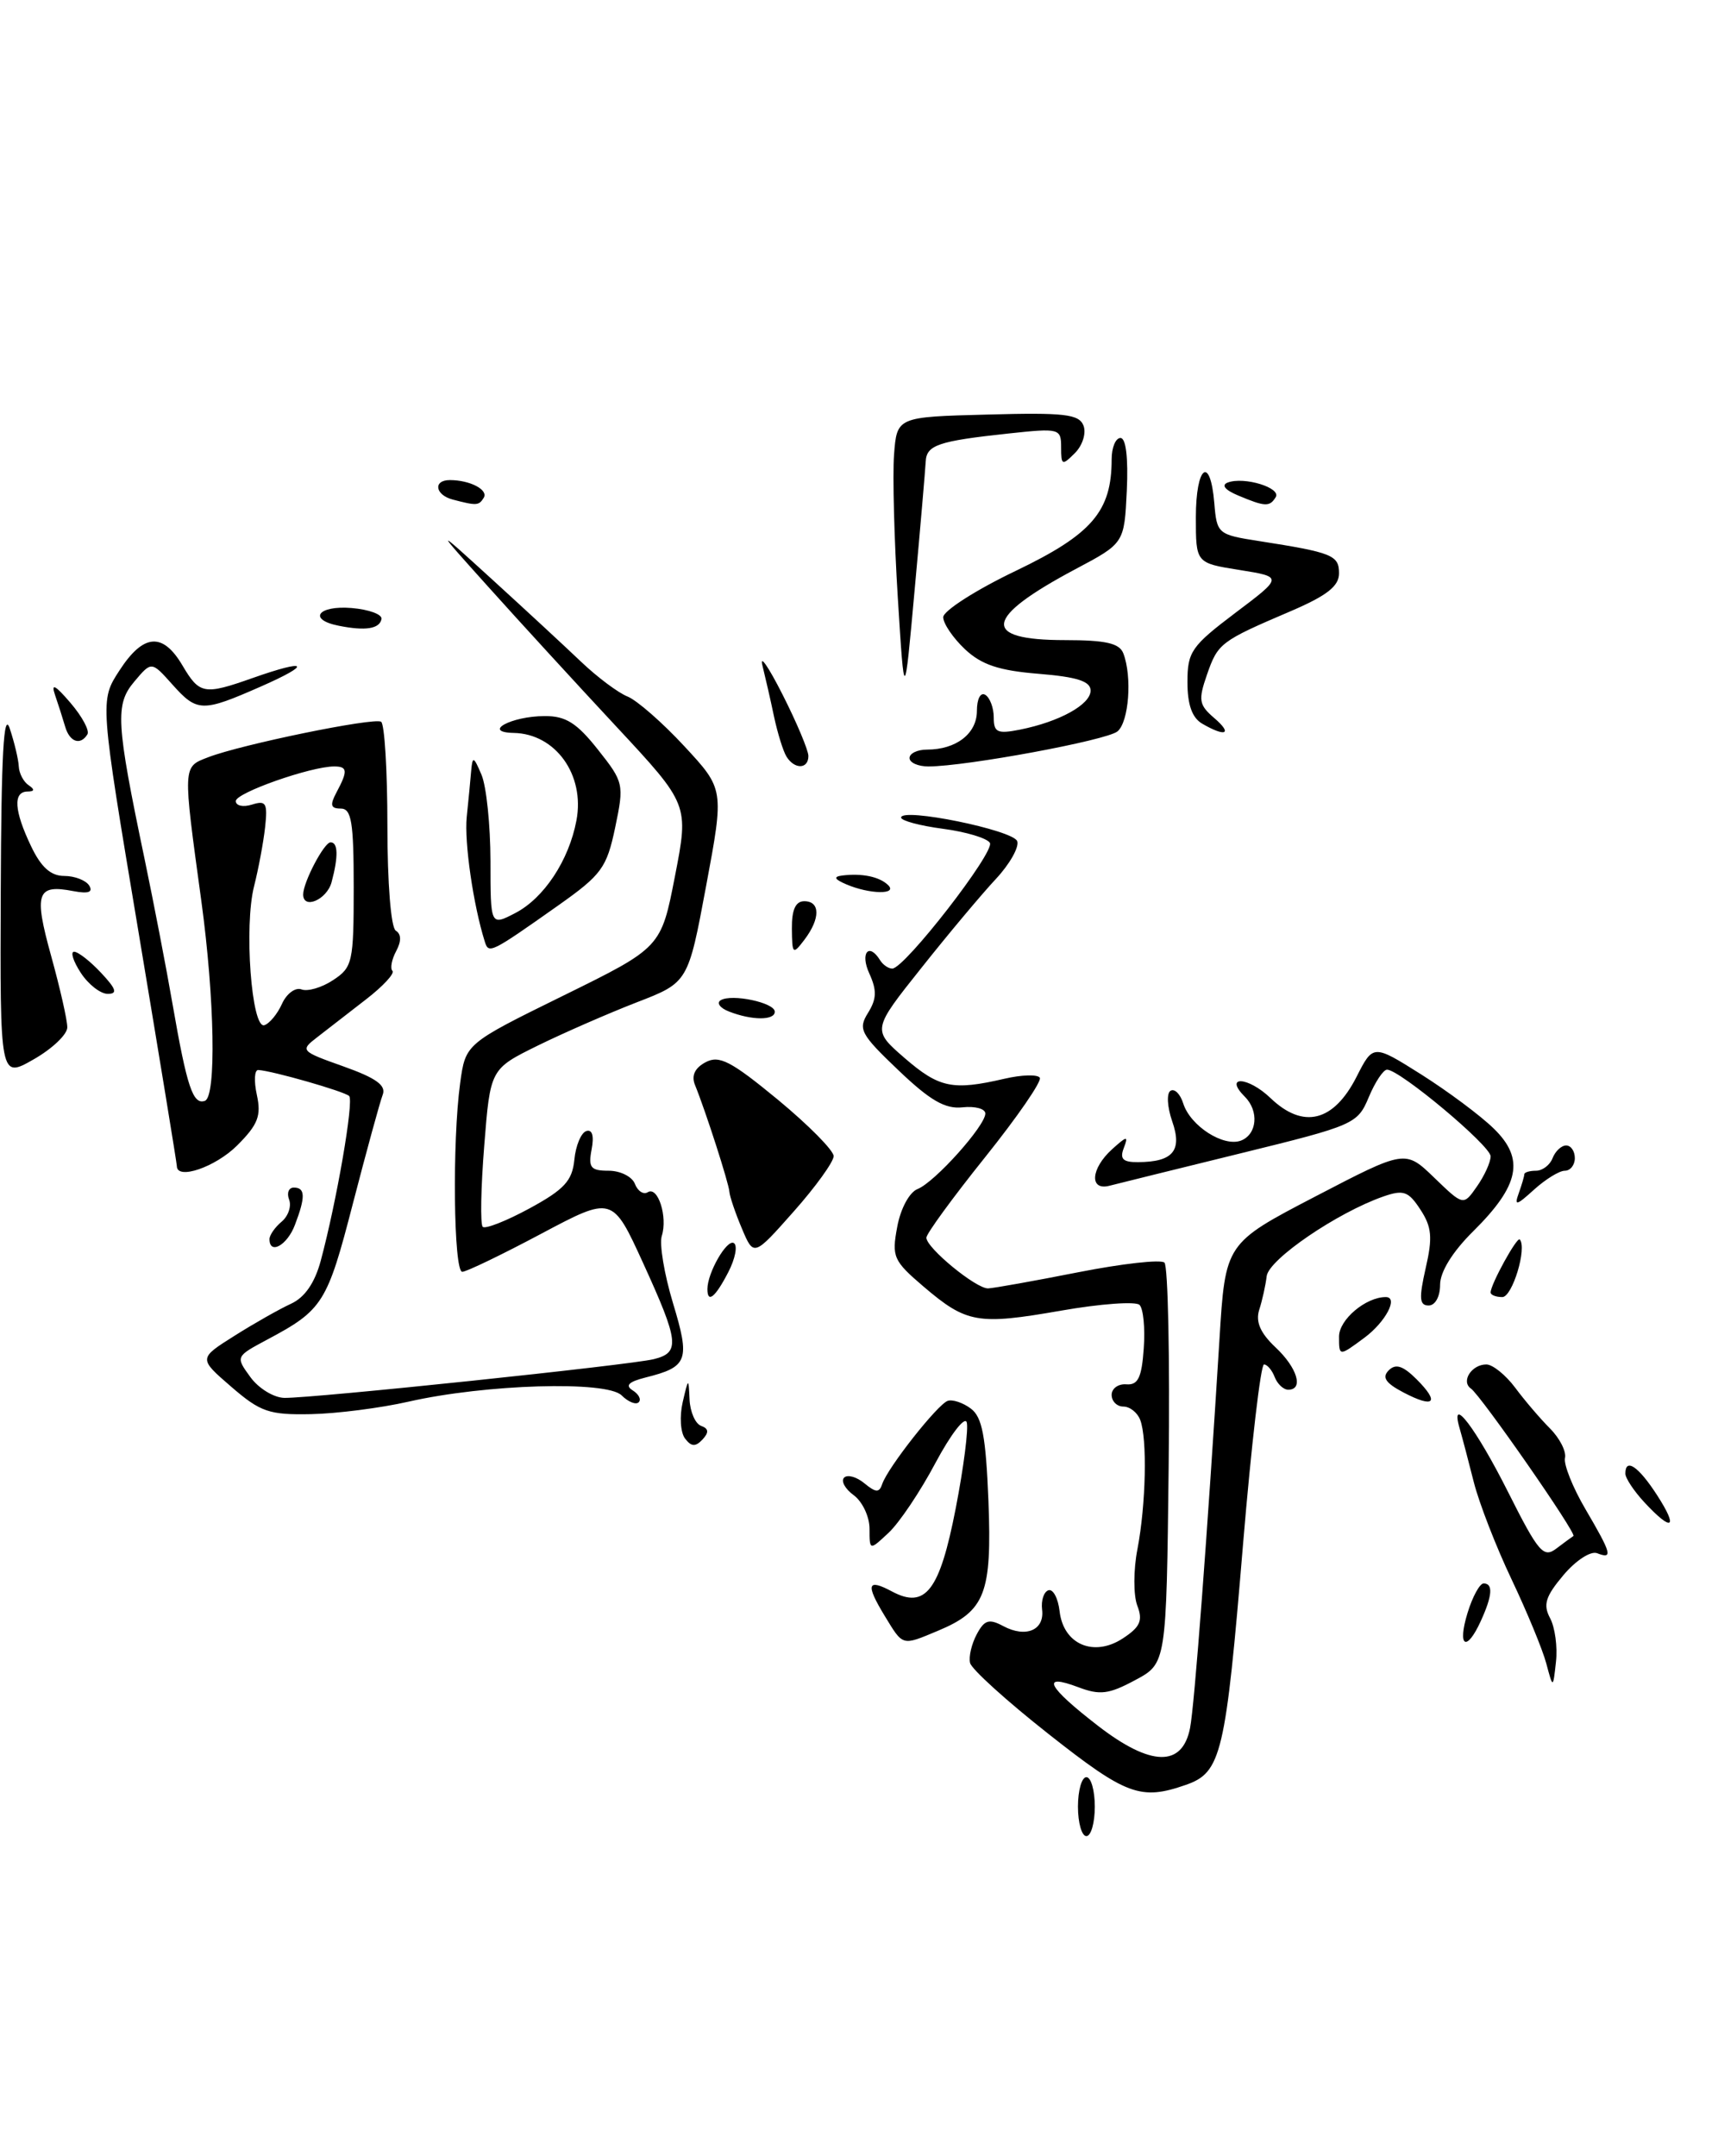 <?xml version="1.0" encoding="UTF-8" standalone="no"?>
<!DOCTYPE svg PUBLIC "-//W3C//DTD SVG 1.1//EN" "http://www.w3.org/Graphics/SVG/1.1/DTD/svg11.dtd" >
<svg xmlns="http://www.w3.org/2000/svg" xmlns:xlink="http://www.w3.org/1999/xlink" version="1.1" viewBox="0 0 204 256">
 <g >
 <path fill="currentColor"
d=" M 128.00 214.50 C 128.00 212.57 128.45 211.00 129.00 211.00 C 129.55 211.00 130.00 212.57 130.00 214.50 C 130.00 216.43 129.55 218.00 129.00 218.00 C 128.45 218.00 128.00 216.43 128.00 214.50 Z  M 124.50 205.87 C 119.55 201.97 115.36 198.18 115.19 197.44 C 115.01 196.71 115.37 195.18 115.98 194.04 C 116.89 192.33 117.44 192.16 119.12 193.06 C 121.81 194.50 124.05 193.55 123.74 191.10 C 123.61 190.01 123.95 188.98 124.50 188.81 C 125.05 188.64 125.64 189.76 125.82 191.30 C 126.27 195.24 129.88 196.78 133.32 194.53 C 135.40 193.17 135.73 192.41 135.04 190.62 C 134.58 189.39 134.58 186.39 135.06 183.94 C 136.07 178.67 136.25 170.80 135.39 168.58 C 135.06 167.71 134.16 167.00 133.39 167.00 C 132.63 167.00 132.00 166.38 132.00 165.61 C 132.00 164.85 132.79 164.28 133.75 164.36 C 135.13 164.47 135.57 163.57 135.81 160.11 C 135.99 157.70 135.76 155.37 135.31 154.93 C 134.87 154.49 130.68 154.79 126.00 155.61 C 116.08 157.34 114.78 157.11 109.66 152.75 C 106.08 149.69 105.87 149.22 106.54 145.66 C 106.94 143.48 107.99 141.55 108.96 141.17 C 110.99 140.37 117.00 133.67 117.00 132.21 C 117.00 131.64 115.79 131.31 114.30 131.47 C 112.24 131.70 110.45 130.67 106.68 127.07 C 102.17 122.77 101.87 122.19 103.07 120.26 C 104.10 118.60 104.14 117.59 103.22 115.57 C 102.11 113.15 103.17 111.85 104.50 114.00 C 104.84 114.55 105.49 115.00 105.95 115.00 C 107.41 115.00 118.19 101.11 117.54 100.07 C 117.20 99.51 114.69 98.76 111.96 98.40 C 109.23 98.04 107.00 97.44 107.00 97.07 C 107.00 95.84 120.35 98.56 120.79 99.88 C 121.03 100.59 119.89 102.60 118.27 104.34 C 116.64 106.08 112.66 110.82 109.43 114.89 C 103.55 122.27 103.55 122.27 107.44 125.64 C 111.53 129.17 113.13 129.50 119.26 128.08 C 121.32 127.60 123.22 127.55 123.47 127.96 C 123.73 128.37 120.80 132.62 116.97 137.40 C 113.14 142.18 110.00 146.48 110.00 146.95 C 110.00 148.16 115.90 153.01 117.33 152.97 C 117.97 152.95 122.78 152.09 128.00 151.06 C 133.22 150.03 137.85 149.51 138.27 149.91 C 138.69 150.31 138.92 161.18 138.77 174.07 C 138.50 197.50 138.50 197.50 134.79 199.48 C 131.67 201.16 130.60 201.29 128.04 200.32 C 123.50 198.61 124.35 200.25 130.40 204.92 C 136.66 209.75 140.39 209.83 141.31 205.17 C 141.83 202.57 143.37 182.15 144.80 159.06 C 145.50 147.62 145.50 147.62 156.18 142.06 C 166.86 136.50 166.86 136.50 170.31 139.83 C 173.77 143.17 173.77 143.17 175.38 140.86 C 176.27 139.59 177.00 137.99 177.00 137.29 C 177.00 136.03 166.21 127.00 164.70 127.00 C 164.26 127.00 163.28 128.47 162.53 130.27 C 161.20 133.45 160.81 133.62 147.33 136.93 C 139.73 138.80 132.71 140.53 131.75 140.78 C 129.33 141.41 129.51 138.76 132.04 136.46 C 133.83 134.84 134.01 134.82 133.44 136.31 C 132.94 137.60 133.34 138.00 135.14 137.98 C 139.29 137.96 140.41 136.61 139.19 133.13 C 138.60 131.43 138.51 129.80 138.99 129.51 C 139.47 129.21 140.15 129.89 140.50 131.01 C 141.35 133.69 145.28 136.21 147.36 135.42 C 149.27 134.68 149.52 131.92 147.82 130.22 C 145.26 127.66 148.20 127.81 150.87 130.38 C 154.75 134.09 158.35 133.20 161.07 127.87 C 163.05 123.97 163.05 123.97 168.78 127.58 C 171.92 129.57 175.80 132.45 177.38 134.00 C 181.07 137.59 180.44 140.73 174.95 146.17 C 172.48 148.61 171.00 151.00 171.00 152.54 C 171.00 153.95 170.42 155.00 169.64 155.00 C 168.54 155.00 168.48 154.14 169.29 150.56 C 170.13 146.92 170.01 145.67 168.66 143.61 C 167.24 141.43 166.65 141.23 164.26 142.06 C 158.79 143.97 150.67 149.51 150.41 151.51 C 150.28 152.61 149.88 154.41 149.52 155.52 C 149.08 156.94 149.65 158.26 151.44 159.95 C 154.05 162.39 154.83 165.00 152.97 165.00 C 152.40 165.00 151.68 164.32 151.36 163.50 C 151.05 162.68 150.47 162.00 150.09 162.00 C 149.70 162.00 148.59 171.56 147.61 183.25 C 145.53 208.34 145.03 210.45 140.80 211.92 C 135.44 213.79 133.73 213.15 124.50 205.87 Z  M 183.61 197.50 C 183.17 195.85 181.31 191.35 179.48 187.50 C 177.65 183.65 175.64 178.47 175.01 176.00 C 174.39 173.53 173.63 170.66 173.33 169.62 C 172.10 165.42 175.25 169.54 179.08 177.16 C 182.67 184.30 183.28 185.02 184.80 183.86 C 185.74 183.15 186.65 182.48 186.83 182.37 C 187.27 182.11 175.85 165.69 174.66 164.86 C 173.45 164.02 174.74 162.00 176.49 162.00 C 177.24 162.00 178.78 163.24 179.91 164.75 C 181.03 166.26 182.90 168.45 184.06 169.61 C 185.21 170.77 186.01 172.34 185.83 173.11 C 185.66 173.87 186.75 176.61 188.26 179.18 C 191.38 184.50 191.55 185.15 189.64 184.41 C 188.88 184.12 187.10 185.28 185.64 187.02 C 183.51 189.55 183.21 190.52 184.06 192.12 C 184.64 193.20 184.96 195.53 184.76 197.30 C 184.41 200.50 184.41 200.50 183.61 197.50 Z  M 105.02 191.80 C 102.77 188.09 102.99 187.39 105.91 188.95 C 109.89 191.08 111.58 188.88 113.48 179.11 C 114.44 174.19 115.02 169.57 114.79 168.86 C 114.55 168.14 112.88 170.32 111.08 173.69 C 109.29 177.07 106.79 180.79 105.53 181.97 C 103.25 184.11 103.25 184.11 103.25 181.51 C 103.25 180.08 102.41 178.29 101.38 177.53 C 100.35 176.78 99.83 175.84 100.23 175.44 C 100.63 175.04 101.71 175.34 102.64 176.11 C 104.00 177.23 104.41 177.25 104.76 176.19 C 105.42 174.23 111.35 166.71 112.54 166.32 C 113.11 166.13 114.35 166.54 115.28 167.24 C 116.63 168.24 117.06 170.53 117.37 178.21 C 117.79 189.19 116.99 191.27 111.40 193.61 C 107.04 195.43 107.27 195.49 105.02 191.80 Z  M 174.26 191.50 C 174.85 189.57 175.71 188.00 176.17 188.00 C 177.32 188.00 177.21 189.45 175.84 192.45 C 174.13 196.21 173.02 195.55 174.26 191.50 Z  M 195.25 178.36 C 194.01 177.02 193.00 175.50 193.00 174.96 C 193.00 173.05 194.55 174.09 196.76 177.51 C 199.34 181.50 198.57 181.94 195.25 178.36 Z  M 81.34 170.79 C 80.80 170.08 80.68 168.15 81.06 166.50 C 81.75 163.54 81.76 163.53 81.88 166.17 C 81.95 167.63 82.56 169.04 83.25 169.29 C 84.16 169.62 84.20 170.07 83.41 170.92 C 82.58 171.80 82.08 171.77 81.34 170.79 Z  M 27.46 164.65 C 23.57 161.29 23.57 161.29 27.84 158.60 C 30.18 157.12 33.21 155.41 34.56 154.79 C 36.18 154.05 37.37 152.33 38.08 149.71 C 39.97 142.68 42.04 130.71 41.46 130.13 C 40.92 129.59 32.34 127.13 30.67 127.04 C 30.21 127.02 30.14 128.35 30.50 130.00 C 31.04 132.48 30.64 133.52 28.16 136.00 C 25.58 138.57 21.00 140.14 21.00 138.45 C 21.00 138.15 18.94 125.59 16.43 110.55 C 11.85 83.19 11.85 83.19 14.18 79.61 C 17.02 75.23 19.32 75.04 21.66 79.00 C 23.69 82.44 24.22 82.54 30.00 80.50 C 36.54 78.19 37.14 78.80 31.00 81.50 C 24.00 84.58 23.41 84.57 20.45 81.25 C 17.99 78.50 17.99 78.50 15.96 80.91 C 13.65 83.64 13.77 85.74 17.17 102.00 C 18.26 107.22 19.75 114.95 20.48 119.17 C 22.20 129.07 22.91 131.20 24.33 130.70 C 25.70 130.22 25.49 118.58 23.91 107.00 C 21.69 90.76 21.67 91.08 24.74 89.90 C 28.66 88.39 44.35 85.17 45.25 85.69 C 45.66 85.92 46.00 91.46 46.00 98.00 C 46.00 104.86 46.42 110.14 47.00 110.50 C 47.66 110.91 47.67 111.75 47.04 112.93 C 46.51 113.92 46.31 114.98 46.60 115.27 C 46.90 115.56 45.49 117.09 43.47 118.65 C 41.45 120.22 38.85 122.23 37.69 123.13 C 35.61 124.73 35.68 124.80 40.80 126.62 C 44.67 128.00 45.88 128.87 45.44 129.99 C 45.12 130.82 43.53 136.63 41.90 142.91 C 38.85 154.72 38.34 155.53 31.73 159.05 C 27.97 161.06 27.96 161.07 29.73 163.50 C 30.70 164.84 32.52 165.95 33.77 165.97 C 37.15 166.02 74.91 162.06 77.64 161.37 C 80.78 160.59 80.64 159.32 76.36 149.95 C 72.72 141.99 72.72 141.99 64.25 146.49 C 59.59 148.97 55.38 151.00 54.89 151.00 C 53.86 151.00 53.69 135.52 54.64 128.60 C 55.28 123.92 55.28 123.92 66.89 118.21 C 78.50 112.50 78.50 112.50 80.15 104.01 C 81.80 95.52 81.80 95.52 73.15 86.23 C 68.39 81.12 61.58 73.69 58.02 69.72 C 51.53 62.50 51.53 62.50 58.52 68.87 C 62.36 72.37 67.08 76.74 69.00 78.57 C 70.92 80.40 73.41 82.26 74.52 82.70 C 75.62 83.14 78.66 85.79 81.26 88.60 C 85.99 93.70 85.99 93.70 83.85 105.17 C 81.71 116.65 81.71 116.65 75.60 119.01 C 72.25 120.31 66.96 122.62 63.86 124.14 C 58.22 126.92 58.22 126.92 57.50 136.02 C 57.10 141.02 57.02 145.36 57.32 145.66 C 57.62 145.95 60.12 144.97 62.88 143.47 C 67.00 141.23 67.95 140.20 68.20 137.70 C 68.36 136.02 69.00 134.49 69.62 134.29 C 70.32 134.06 70.56 134.86 70.25 136.46 C 69.84 138.63 70.13 139.00 72.28 139.00 C 73.66 139.00 75.06 139.70 75.39 140.56 C 75.72 141.42 76.41 141.87 76.92 141.55 C 78.13 140.80 79.30 144.48 78.58 146.75 C 78.28 147.71 78.88 151.30 79.91 154.71 C 81.97 161.52 81.69 162.29 76.65 163.55 C 74.64 164.06 74.20 164.50 75.13 165.08 C 75.85 165.53 76.17 166.16 75.84 166.49 C 75.51 166.82 74.60 166.45 73.81 165.67 C 72.05 163.91 57.64 164.34 48.50 166.42 C 45.20 167.17 39.99 167.84 36.93 167.90 C 31.96 168.00 30.93 167.65 27.46 164.65 Z  M 33.49 119.17 C 34.04 117.96 35.08 117.20 35.80 117.47 C 36.52 117.75 38.21 117.26 39.55 116.37 C 41.86 114.86 42.00 114.24 42.00 105.38 C 42.00 97.61 41.74 96.00 40.46 96.00 C 39.26 96.00 39.15 95.59 39.96 94.07 C 41.32 91.53 41.27 91.00 39.68 91.00 C 36.90 91.00 28.00 94.13 28.00 95.11 C 28.00 95.67 28.86 95.86 29.92 95.53 C 31.59 95.00 31.79 95.34 31.48 98.21 C 31.28 100.02 30.69 103.17 30.17 105.22 C 28.96 109.97 29.87 122.20 31.39 121.72 C 32.00 121.53 32.95 120.38 33.49 119.17 Z  M 166.64 165.32 C 164.53 164.21 164.07 163.53 164.90 162.70 C 165.73 161.87 166.59 162.15 168.21 163.76 C 171.00 166.55 170.30 167.24 166.64 165.32 Z  M 159.00 158.69 C 159.00 156.68 162.17 154.00 164.55 154.00 C 166.09 154.00 164.53 156.97 162.00 158.84 C 159.00 161.06 159.00 161.06 159.00 158.69 Z  M 84.00 153.05 C 84.00 151.11 86.32 147.08 87.14 147.59 C 87.61 147.88 87.31 149.44 86.47 151.06 C 84.93 154.04 84.00 154.79 84.00 153.05 Z  M 177.00 153.45 C 177.00 152.50 180.13 146.80 180.46 147.16 C 181.35 148.16 179.58 154.00 178.39 154.00 C 177.62 154.00 177.00 153.75 177.00 153.45 Z  M 88.09 145.85 C 87.31 144.01 86.65 142.05 86.61 141.50 C 86.55 140.50 83.80 131.95 82.53 128.83 C 82.07 127.72 82.50 126.80 83.78 126.12 C 85.40 125.25 86.80 125.98 92.36 130.56 C 96.01 133.58 99.00 136.60 98.99 137.27 C 98.98 137.95 96.85 140.91 94.24 143.85 C 89.50 149.20 89.50 149.20 88.09 145.85 Z  M 32.00 147.12 C 32.00 146.64 32.65 145.71 33.44 145.05 C 34.23 144.39 34.63 143.21 34.33 142.43 C 34.03 141.64 34.28 141.00 34.89 141.00 C 36.26 141.00 36.29 142.11 35.02 145.43 C 34.11 147.85 32.00 149.03 32.00 147.12 Z  M 180.34 141.67 C 180.70 140.66 181.00 139.65 181.00 139.42 C 181.00 139.19 181.63 139.00 182.39 139.00 C 183.16 139.00 184.05 138.32 184.36 137.50 C 184.68 136.68 185.40 136.00 185.97 136.00 C 186.54 136.00 187.00 136.68 187.00 137.50 C 187.00 138.32 186.47 139.00 185.81 139.00 C 185.16 139.00 183.52 140.01 182.15 141.25 C 180.06 143.15 179.78 143.22 180.34 141.67 Z  M 0.09 105.78 C 0.15 89.61 0.44 84.32 1.16 86.50 C 1.71 88.15 2.19 90.17 2.23 91.00 C 2.27 91.83 2.80 92.83 3.40 93.23 C 4.16 93.74 4.11 93.97 3.25 93.98 C 1.53 94.01 1.68 96.27 3.69 100.47 C 4.88 102.97 6.03 104.00 7.63 104.00 C 8.87 104.00 10.20 104.52 10.59 105.14 C 11.08 105.93 10.49 106.14 8.71 105.80 C 4.36 104.96 4.00 106.02 6.07 113.49 C 7.13 117.32 8.00 121.14 7.99 121.98 C 7.99 122.82 6.19 124.53 3.99 125.78 C 0.00 128.06 0.00 128.06 0.09 105.78 Z  M 86.57 120.10 C 85.50 119.69 85.06 119.08 85.57 118.76 C 86.88 117.96 92.00 119.04 92.00 120.12 C 92.00 121.17 89.27 121.16 86.57 120.10 Z  M 9.59 115.50 C 8.69 114.12 8.34 113.00 8.80 113.00 C 9.27 113.00 10.71 114.12 12.00 115.50 C 13.81 117.43 13.99 118.00 12.79 118.00 C 11.93 118.00 10.49 116.88 9.59 115.50 Z  M 57.57 111.81 C 56.20 107.47 55.12 100.00 55.42 97.00 C 55.62 95.08 55.86 92.60 55.95 91.50 C 56.11 89.74 56.25 89.80 57.18 92.00 C 57.76 93.38 58.23 97.97 58.24 102.21 C 58.24 109.93 58.24 109.93 61.16 108.42 C 64.59 106.65 67.56 102.15 68.45 97.40 C 69.47 91.99 65.96 87.11 61.00 87.02 C 57.19 86.94 60.69 85.03 64.67 85.02 C 67.17 85.00 68.49 85.83 70.99 88.99 C 74.07 92.87 74.12 93.11 73.05 98.24 C 72.04 103.04 71.45 103.85 66.29 107.50 C 58.26 113.17 58.03 113.28 57.57 111.81 Z  M 94.03 110.25 C 94.01 108.01 94.47 107.00 95.50 107.00 C 97.41 107.00 97.42 109.06 95.53 111.56 C 94.14 113.39 94.06 113.32 94.03 110.25 Z  M 100.50 105.00 C 99.07 104.39 98.93 104.09 100.00 103.95 C 102.35 103.66 104.41 104.08 105.45 105.08 C 106.65 106.24 103.25 106.18 100.50 105.00 Z  M 93.39 89.83 C 92.99 89.18 92.33 87.04 91.91 85.08 C 91.50 83.11 90.87 80.38 90.53 79.00 C 90.19 77.62 91.27 79.20 92.94 82.50 C 94.61 85.80 95.98 89.06 95.99 89.75 C 96.00 91.33 94.35 91.38 93.39 89.83 Z  M 108.00 90.00 C 108.00 89.45 108.93 89.00 110.07 89.00 C 113.54 89.00 116.00 87.10 116.00 84.41 C 116.00 82.98 116.43 82.15 117.00 82.50 C 117.55 82.84 118.00 84.05 118.00 85.18 C 118.00 86.96 118.43 87.16 121.11 86.63 C 125.81 85.69 129.50 83.65 129.50 81.99 C 129.50 80.89 127.90 80.37 123.33 80.00 C 118.62 79.62 116.55 78.93 114.58 77.08 C 113.16 75.74 112.00 74.03 112.00 73.28 C 112.00 72.53 115.88 70.04 120.63 67.77 C 129.67 63.43 132.00 60.72 132.00 54.53 C 132.00 53.14 132.47 52.00 133.05 52.00 C 133.70 52.00 133.98 54.37 133.80 58.25 C 133.50 64.50 133.50 64.50 127.71 67.57 C 116.82 73.36 116.42 76.00 126.45 76.00 C 131.31 76.00 132.93 76.37 133.39 77.58 C 134.45 80.35 134.05 85.72 132.69 86.84 C 131.41 87.90 114.74 90.99 110.25 91.00 C 109.01 91.00 108.00 90.55 108.00 90.00 Z  M 7.73 86.25 C 7.45 85.29 6.91 83.60 6.53 82.50 C 6.04 81.06 6.55 81.33 8.36 83.44 C 9.75 85.06 10.66 86.75 10.38 87.19 C 9.54 88.55 8.26 88.10 7.73 86.25 Z  M 142.75 85.92 C 141.55 85.22 141.00 83.66 141.00 80.98 C 141.00 77.39 141.47 76.71 146.67 72.78 C 152.35 68.50 152.35 68.50 147.17 67.67 C 142.00 66.85 142.00 66.85 142.00 61.42 C 142.00 55.31 143.71 53.99 144.19 59.73 C 144.49 63.38 144.61 63.48 149.50 64.24 C 158.20 65.60 159.00 65.92 159.00 68.07 C 159.00 69.60 157.56 70.72 153.25 72.57 C 144.92 76.13 144.62 76.36 143.32 80.10 C 142.27 83.12 142.36 83.69 144.18 85.25 C 146.40 87.15 145.55 87.55 142.75 85.92 Z  M 106.61 71.00 C 106.18 64.12 105.98 56.48 106.16 54.00 C 106.50 49.50 106.50 49.50 117.27 49.22 C 126.42 48.97 128.13 49.17 128.66 50.54 C 129.00 51.44 128.54 52.89 127.64 53.79 C 126.12 55.31 126.00 55.26 126.00 53.12 C 126.00 50.87 125.81 50.82 119.75 51.47 C 111.38 52.37 110.01 52.84 109.92 54.82 C 109.87 55.74 109.29 62.58 108.61 70.00 C 107.39 83.50 107.39 83.50 106.61 71.00 Z  M 40.25 74.30 C 36.51 73.57 37.73 71.86 41.75 72.19 C 43.81 72.36 45.41 72.95 45.30 73.50 C 45.07 74.66 43.41 74.93 40.25 74.30 Z  M 53.75 59.31 C 51.66 58.76 51.40 57.00 53.42 57.00 C 55.81 57.00 58.02 58.16 57.44 59.10 C 56.86 60.04 56.60 60.06 53.75 59.31 Z  M 147.00 58.82 C 145.45 58.17 144.99 57.59 145.79 57.29 C 147.74 56.56 152.17 57.92 151.48 59.03 C 150.76 60.20 150.23 60.18 147.00 58.82 Z  M 36.00 106.20 C 36.00 104.75 38.48 100.02 39.25 100.01 C 40.15 100.00 40.19 101.69 39.37 104.75 C 38.81 106.82 36.00 108.03 36.00 106.20 Z "/>
</g>
</svg>